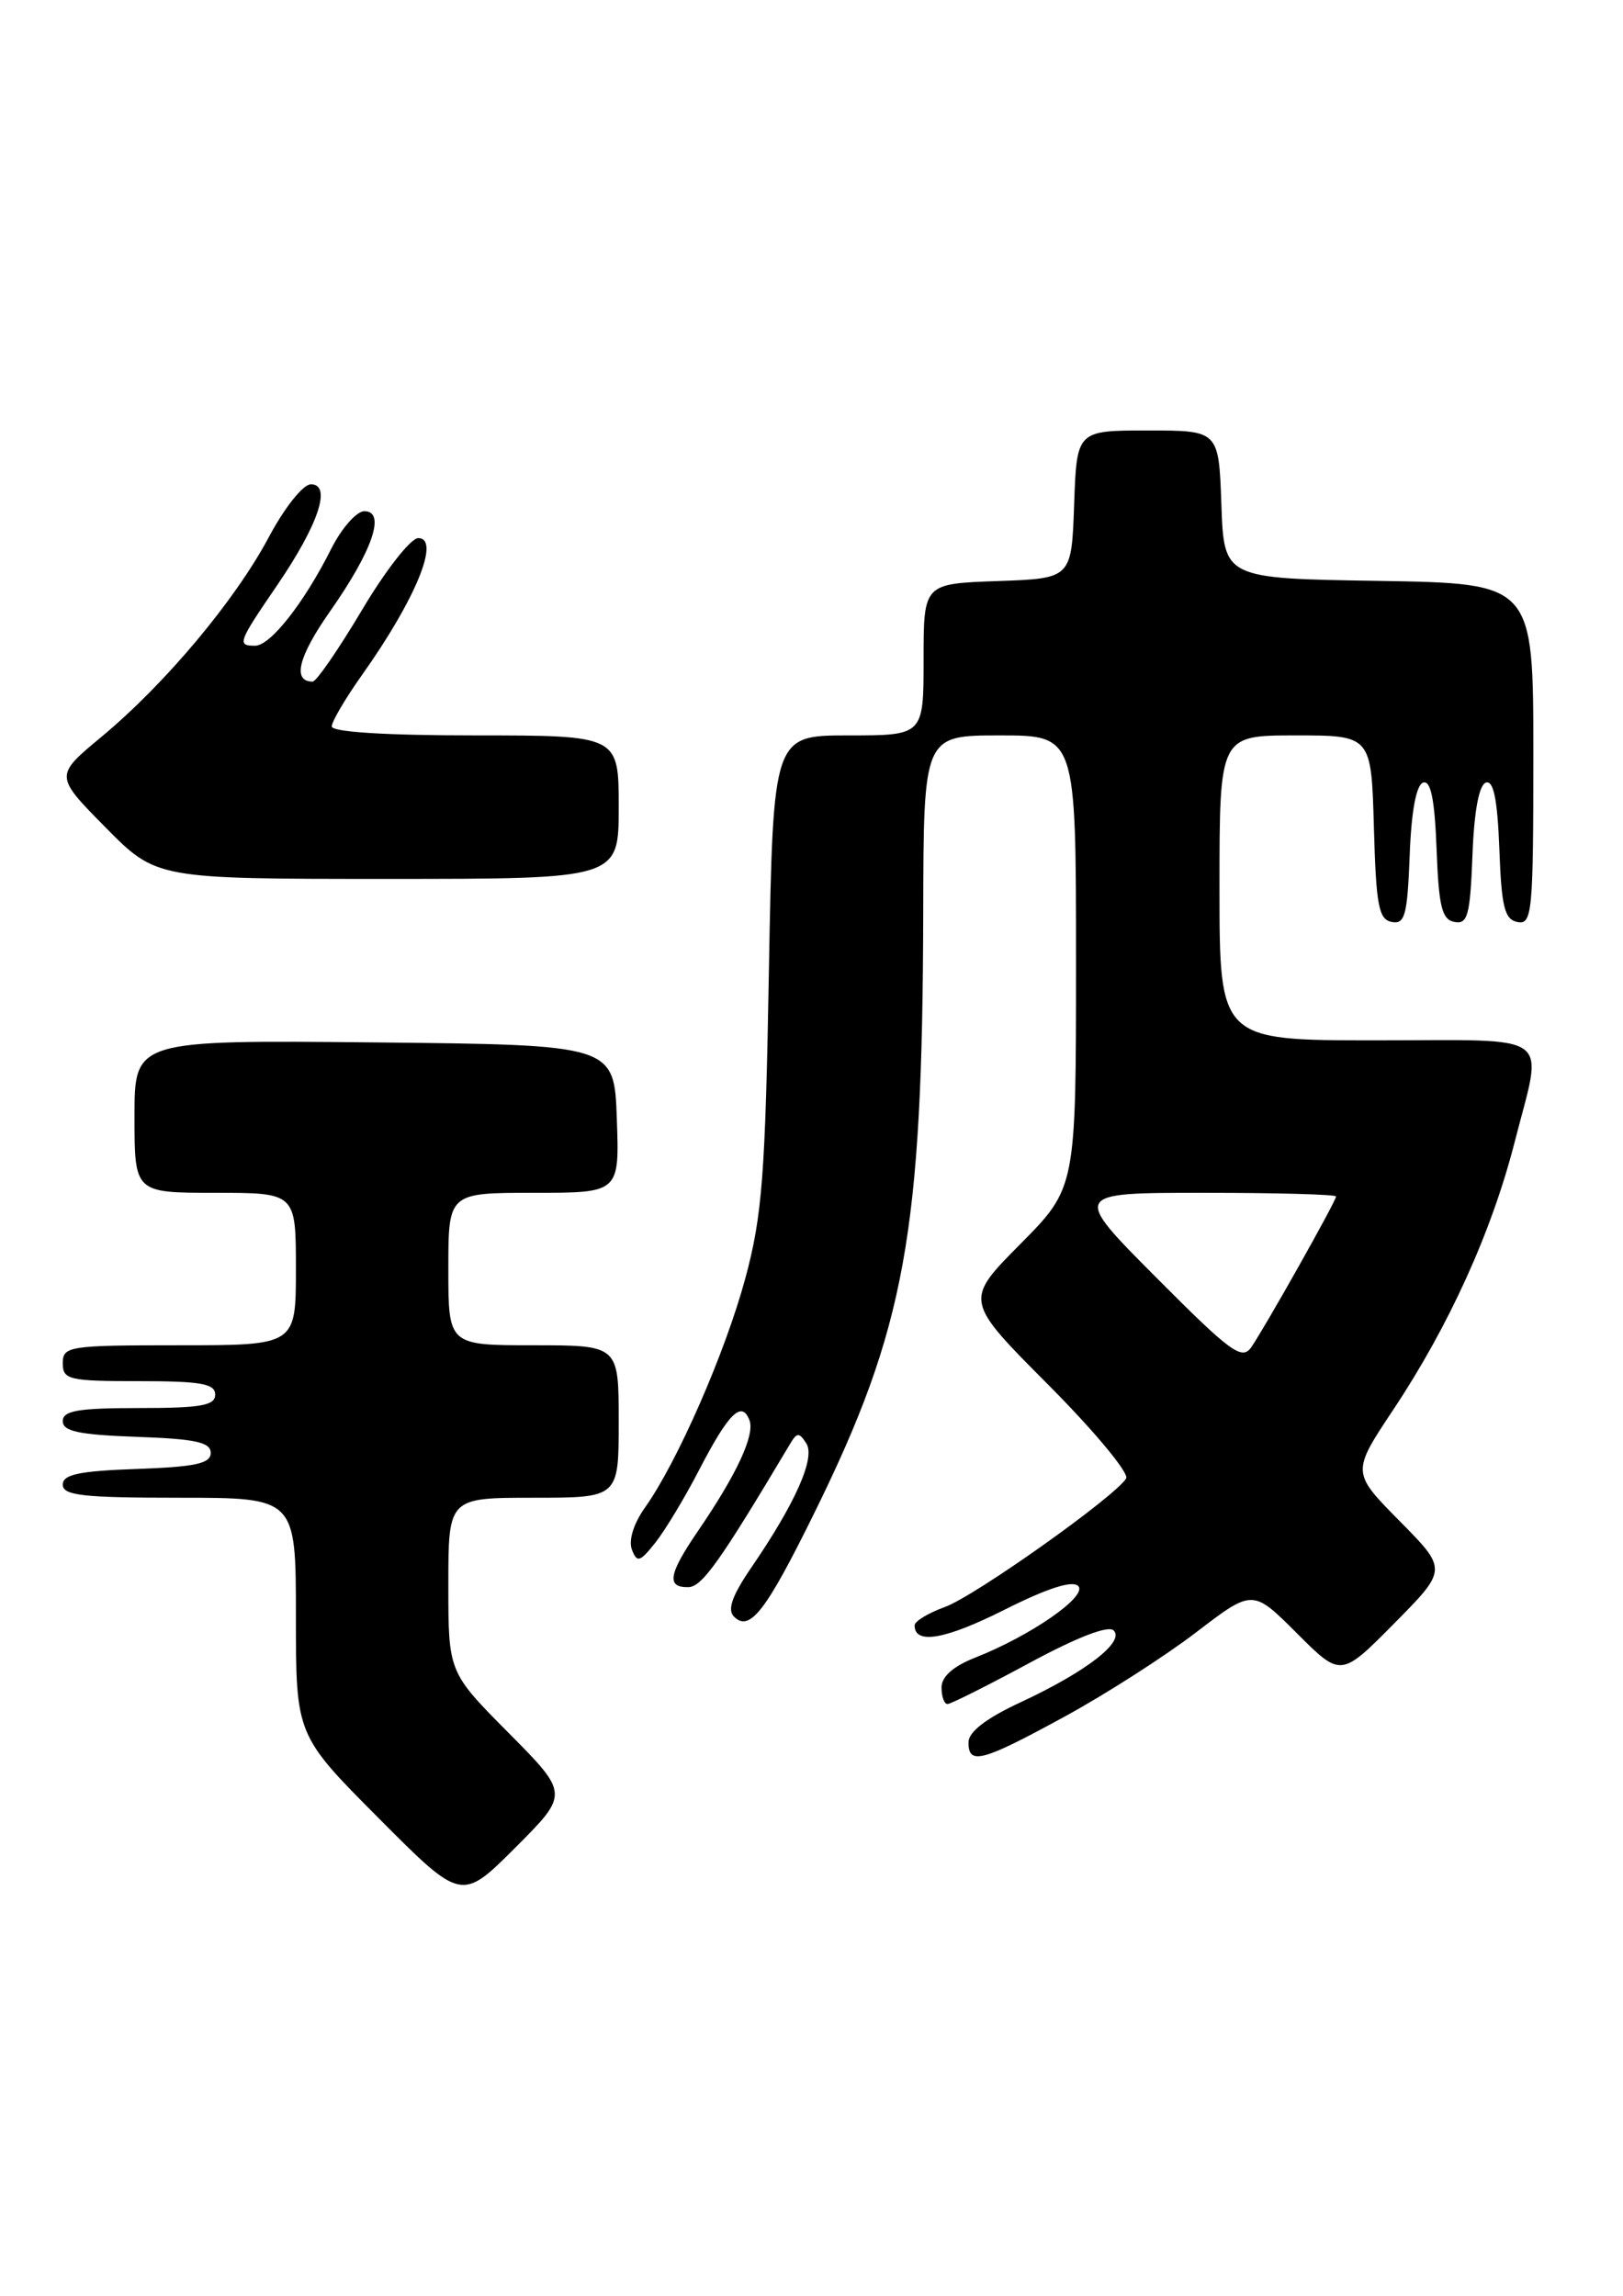 <?xml version="1.0" encoding="UTF-8" standalone="no"?>
<!DOCTYPE svg PUBLIC "-//W3C//DTD SVG 1.1//EN" "http://www.w3.org/Graphics/SVG/1.1/DTD/svg11.dtd" >
<svg xmlns="http://www.w3.org/2000/svg" xmlns:xlink="http://www.w3.org/1999/xlink" version="1.1" viewBox="0 0 181 256">
 <g >
 <path fill="currentColor"
d=" M 56.73 193.23 C 50.00 186.45 50.00 186.45 50.00 176.72 C 50.00 167.00 50.00 167.00 59.50 167.00 C 69.00 167.00 69.00 167.00 69.00 158.50 C 69.00 150.00 69.00 150.00 59.50 150.00 C 50.00 150.00 50.00 150.00 50.00 141.50 C 50.00 133.00 50.00 133.00 59.54 133.00 C 69.08 133.00 69.08 133.00 68.79 124.75 C 68.50 116.50 68.50 116.50 41.75 116.23 C 15.00 115.97 15.00 115.97 15.00 124.48 C 15.00 133.00 15.00 133.00 24.00 133.00 C 33.00 133.00 33.00 133.00 33.00 141.50 C 33.00 150.00 33.00 150.00 20.00 150.00 C 7.67 150.00 7.00 150.10 7.00 152.00 C 7.00 153.84 7.67 154.00 15.50 154.00 C 22.39 154.00 24.00 154.28 24.00 155.50 C 24.00 156.72 22.39 157.00 15.50 157.00 C 8.72 157.00 7.00 157.29 7.00 158.46 C 7.00 159.60 8.82 159.98 15.25 160.21 C 21.79 160.44 23.50 160.81 23.50 162.00 C 23.50 163.19 21.79 163.56 15.25 163.79 C 8.82 164.02 7.00 164.40 7.00 165.54 C 7.00 166.75 9.27 167.00 20.00 167.00 C 33.00 167.00 33.00 167.00 33.00 180.23 C 33.00 193.46 33.00 193.46 42.24 202.74 C 51.47 212.01 51.47 212.01 57.47 206.01 C 63.46 200.02 63.46 200.02 56.73 193.23 Z  M 118.68 191.43 C 123.29 188.92 129.90 184.68 133.38 182.02 C 139.70 177.18 139.70 177.18 144.62 182.10 C 149.54 187.02 149.54 187.02 155.49 181.01 C 161.43 175.00 161.43 175.00 156.08 169.59 C 150.73 164.17 150.73 164.17 155.41 157.14 C 161.61 147.81 166.37 137.31 168.92 127.33 C 172.10 114.87 173.63 116.00 153.50 116.00 C 136.00 116.00 136.00 116.00 136.00 99.00 C 136.00 82.00 136.00 82.00 144.47 82.00 C 152.93 82.00 152.93 82.00 153.22 92.24 C 153.46 100.96 153.75 102.52 155.21 102.80 C 156.68 103.08 156.95 102.06 157.21 95.40 C 157.39 90.47 157.94 87.52 158.71 87.26 C 159.56 86.98 160.00 89.12 160.21 94.67 C 160.45 101.09 160.80 102.54 162.21 102.80 C 163.68 103.08 163.95 102.06 164.21 95.40 C 164.39 90.47 164.94 87.52 165.71 87.26 C 166.56 86.98 167.00 89.12 167.21 94.67 C 167.45 101.17 167.79 102.53 169.25 102.81 C 170.87 103.12 171.00 101.70 171.00 84.10 C 171.00 65.05 171.00 65.05 153.75 64.77 C 136.50 64.50 136.50 64.50 136.21 56.25 C 135.92 48.00 135.92 48.00 128.00 48.00 C 120.08 48.00 120.08 48.00 119.79 56.25 C 119.50 64.50 119.50 64.50 111.25 64.79 C 103.00 65.08 103.00 65.08 103.00 73.54 C 103.00 82.00 103.00 82.00 94.61 82.00 C 86.22 82.00 86.22 82.00 85.75 108.25 C 85.35 131.06 85.00 135.55 83.13 142.50 C 80.88 150.83 75.54 163.02 71.92 168.11 C 70.66 169.88 70.08 171.76 70.47 172.78 C 71.04 174.28 71.36 174.18 73.10 171.99 C 74.18 170.62 76.40 166.95 78.01 163.82 C 81.26 157.56 82.72 156.12 83.58 158.35 C 84.21 159.99 82.17 164.37 77.86 170.68 C 74.56 175.50 74.29 177.01 76.75 176.97 C 78.29 176.95 80.28 174.14 88.11 161.00 C 88.88 159.70 89.13 159.70 89.92 160.94 C 90.96 162.54 88.70 167.62 83.75 174.84 C 81.65 177.92 81.09 179.49 81.85 180.25 C 83.60 182.00 85.39 179.71 90.80 168.73 C 100.97 148.07 102.88 137.57 102.96 101.75 C 103.00 82.00 103.00 82.00 111.50 82.00 C 120.00 82.00 120.00 82.00 120.00 107.22 C 120.00 132.45 120.00 132.45 113.77 138.73 C 107.55 145.01 107.55 145.01 116.90 154.40 C 122.04 159.56 125.95 164.27 125.59 164.85 C 124.32 166.91 108.71 177.98 105.38 179.18 C 103.52 179.85 102.00 180.78 102.00 181.23 C 102.00 183.41 105.42 182.81 112.02 179.49 C 116.79 177.09 119.59 176.19 120.24 176.84 C 121.35 177.95 114.99 182.37 108.75 184.83 C 106.30 185.79 105.00 186.95 105.00 188.15 C 105.00 189.17 105.30 190.00 105.67 190.00 C 106.04 190.00 110.14 187.94 114.79 185.43 C 120.10 182.56 123.60 181.20 124.20 181.80 C 125.46 183.06 121.10 186.42 113.79 189.82 C 110.00 191.58 108.02 193.10 108.01 194.25 C 107.99 196.84 109.46 196.46 118.68 191.43 Z  M 69.00 90.00 C 69.00 82.00 69.00 82.00 53.00 82.00 C 43.02 82.00 37.00 81.62 37.00 81.00 C 37.00 80.45 38.52 77.87 40.38 75.25 C 46.35 66.84 49.16 60.00 46.64 60.00 C 45.81 60.00 42.99 63.60 40.38 68.00 C 37.76 72.40 35.28 76.00 34.87 76.00 C 32.57 76.00 33.26 73.21 36.84 68.12 C 41.56 61.38 43.06 57.00 40.63 57.00 C 39.76 57.00 38.08 58.91 36.91 61.25 C 33.90 67.24 30.15 72.00 28.45 72.00 C 26.41 72.00 26.53 71.66 30.92 65.24 C 35.53 58.48 37.02 54.00 34.67 54.00 C 33.80 54.00 31.74 56.59 29.98 59.89 C 26.20 66.98 18.41 76.27 11.29 82.18 C 6.09 86.50 6.09 86.50 11.76 92.25 C 17.44 98.00 17.44 98.00 43.22 98.00 C 69.00 98.00 69.00 98.00 69.00 90.00 Z  M 128.96 142.46 C 119.54 133.00 119.54 133.00 134.27 133.00 C 142.37 133.00 149.00 133.18 149.00 133.41 C 149.00 133.92 141.14 147.89 139.55 150.21 C 138.51 151.71 137.27 150.81 128.96 142.46 Z "/>
</g>
</svg>